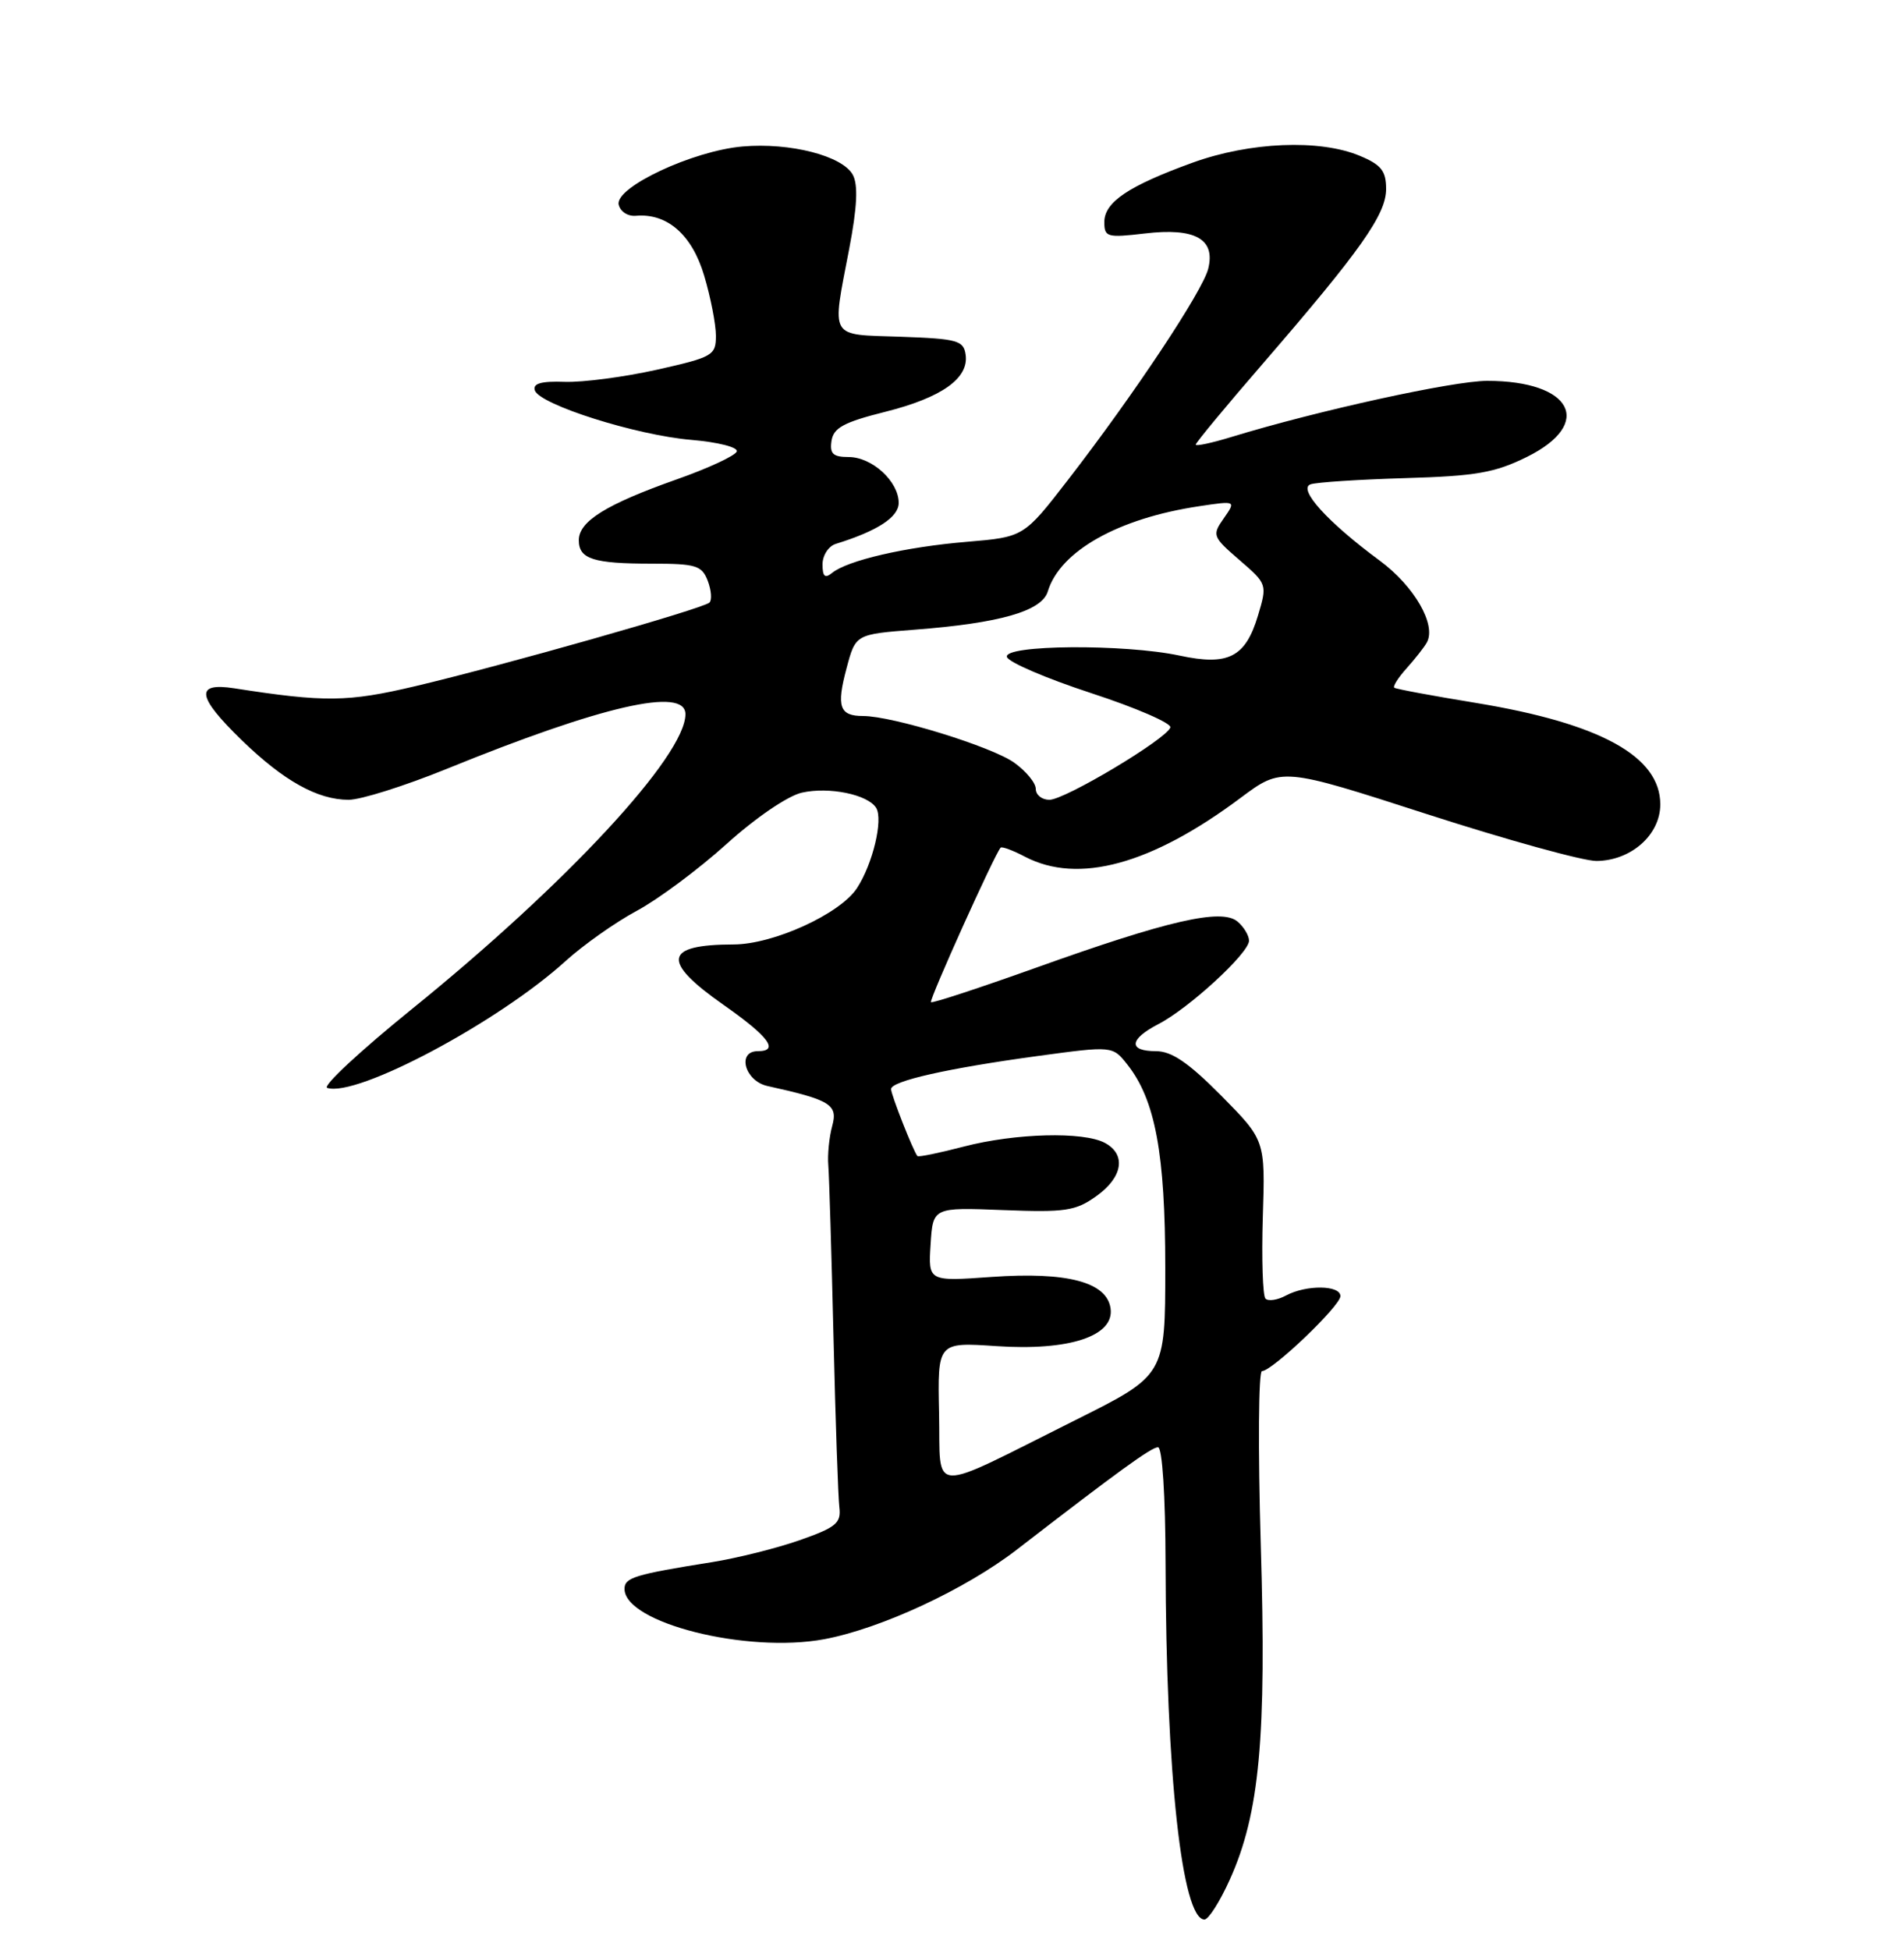 <?xml version="1.0" encoding="UTF-8" standalone="no"?>
<!DOCTYPE svg PUBLIC "-//W3C//DTD SVG 1.1//EN" "http://www.w3.org/Graphics/SVG/1.1/DTD/svg11.dtd" >
<svg xmlns="http://www.w3.org/2000/svg" xmlns:xlink="http://www.w3.org/1999/xlink" version="1.1" viewBox="0 0 250 256">
 <g >
 <path fill="currentColor"
d=" M 161.48 246.75 C 165.39 238.09 166.31 228.12 165.54 202.75 C 165.17 190.24 165.24 180.00 165.70 180.00 C 167.04 180.00 176.00 171.44 176.00 170.16 C 176.00 168.70 171.52 168.65 168.85 170.08 C 167.74 170.68 166.53 170.86 166.16 170.49 C 165.80 170.13 165.64 165.30 165.81 159.76 C 166.13 149.69 166.13 149.69 160.35 143.84 C 156.05 139.51 153.85 138.00 151.78 138.00 C 148.11 138.00 148.25 136.44 152.11 134.44 C 156.13 132.36 164.00 125.12 164.00 123.50 C 164.00 122.81 163.31 121.67 162.47 120.97 C 160.37 119.23 153.33 120.85 136.02 127.05 C 128.60 129.70 122.40 131.74 122.24 131.57 C 121.96 131.30 130.66 112.00 131.39 111.28 C 131.56 111.11 133.01 111.64 134.60 112.48 C 141.59 116.12 151.18 113.50 162.89 104.75 C 168.29 100.72 168.29 100.72 187.39 106.89 C 197.90 110.28 207.90 113.04 209.62 113.03 C 214.17 112.99 218.00 109.60 218.00 105.60 C 218.00 99.30 210.15 94.98 193.85 92.29 C 188.16 91.36 183.31 90.46 183.08 90.29 C 182.85 90.13 183.57 88.98 184.68 87.75 C 185.79 86.51 186.99 84.99 187.34 84.36 C 188.64 82.05 185.72 76.97 181.16 73.60 C 174.31 68.55 170.35 64.17 172.09 63.58 C 172.87 63.31 178.45 62.95 184.50 62.77 C 193.80 62.50 196.27 62.07 200.50 59.98 C 209.35 55.59 206.42 50.00 195.27 50.00 C 190.82 50.00 172.99 53.91 161.75 57.35 C 159.14 58.15 157.00 58.61 157.00 58.37 C 157.00 58.13 160.97 53.33 165.83 47.72 C 178.69 32.84 182.00 28.15 182.00 24.81 C 182.00 22.43 181.36 21.63 178.53 20.45 C 173.27 18.25 164.11 18.63 156.58 21.36 C 148.15 24.42 145.00 26.54 145.00 29.16 C 145.00 31.13 145.37 31.23 150.33 30.65 C 156.93 29.87 159.62 31.38 158.64 35.29 C 157.90 38.24 148.88 51.82 140.23 63.00 C 134.43 70.50 134.43 70.50 126.97 71.13 C 118.92 71.80 111.26 73.57 109.25 75.22 C 108.32 75.98 108.00 75.69 108.00 74.09 C 108.00 72.91 108.79 71.69 109.75 71.40 C 115.23 69.70 118.00 67.89 118.00 66.02 C 118.00 63.20 114.50 60.00 111.43 60.00 C 109.38 60.00 108.93 59.57 109.18 57.88 C 109.44 56.16 110.80 55.43 116.21 54.07 C 123.66 52.20 127.24 49.66 126.79 46.56 C 126.53 44.70 125.70 44.47 118.25 44.21 C 108.75 43.88 109.21 44.66 111.50 32.68 C 112.55 27.19 112.69 24.29 111.98 22.96 C 110.64 20.46 103.75 18.69 97.51 19.23 C 90.98 19.79 80.76 24.58 81.23 26.85 C 81.43 27.77 82.42 28.42 83.49 28.33 C 87.60 27.96 90.87 30.82 92.46 36.19 C 93.31 39.03 94.00 42.59 94.00 44.08 C 94.00 46.66 93.59 46.89 86.25 48.54 C 81.99 49.49 76.55 50.21 74.16 50.13 C 71.08 50.02 69.94 50.34 70.22 51.24 C 70.81 53.11 83.57 57.15 90.79 57.75 C 94.29 58.05 96.93 58.72 96.74 59.27 C 96.56 59.82 92.99 61.48 88.81 62.95 C 79.59 66.21 76.00 68.44 76.00 70.92 C 76.00 73.39 77.89 74.00 85.61 74.00 C 91.38 74.00 92.16 74.24 92.93 76.25 C 93.40 77.49 93.50 78.77 93.15 79.11 C 92.30 79.91 65.99 87.38 54.50 90.09 C 45.66 92.18 42.63 92.21 30.75 90.36 C 25.56 89.56 25.84 91.45 31.75 97.18 C 37.25 102.52 41.71 105.00 45.78 105.00 C 47.37 105.00 53.13 103.18 58.58 100.97 C 79.03 92.64 90.00 90.13 90.00 93.76 C 90.00 99.22 74.37 116.06 54.06 132.49 C 47.30 137.96 42.31 142.60 42.96 142.82 C 46.81 144.10 65.41 134.21 74.25 126.18 C 76.59 124.06 80.79 121.09 83.60 119.58 C 86.40 118.08 91.71 114.13 95.39 110.81 C 99.22 107.35 103.45 104.47 105.29 104.06 C 108.86 103.26 113.95 104.30 115.04 106.06 C 115.99 107.60 114.59 113.44 112.52 116.60 C 110.31 119.98 101.55 123.98 96.33 123.99 C 87.16 124.01 86.80 126.17 95.00 131.92 C 100.96 136.10 102.37 138.00 99.50 138.00 C 96.72 138.00 97.79 141.91 100.75 142.57 C 109.07 144.41 110.04 145.01 109.27 147.83 C 108.87 149.30 108.64 151.62 108.76 153.00 C 108.87 154.38 109.18 164.50 109.44 175.50 C 109.70 186.50 110.05 196.57 110.21 197.89 C 110.46 199.96 109.78 200.52 105.00 202.20 C 101.97 203.26 96.80 204.55 93.50 205.08 C 83.33 206.70 82.00 207.11 82.00 208.59 C 82.00 213.05 98.04 217.09 108.22 215.20 C 115.66 213.81 126.74 208.66 133.50 203.45 C 146.87 193.12 151.18 190.00 152.05 190.00 C 152.61 190.00 153.02 196.34 153.04 205.25 C 153.10 232.89 155.20 252.00 158.15 252.00 C 158.68 252.00 160.18 249.64 161.48 246.75 Z  M 123.30 185.51 C 123.10 176.20 123.10 176.20 130.80 176.72 C 140.39 177.37 146.34 175.41 145.82 171.77 C 145.33 168.31 140.13 166.94 130.19 167.64 C 121.88 168.23 121.88 168.23 122.19 163.36 C 122.50 158.50 122.50 158.50 131.69 158.86 C 139.87 159.18 141.23 158.98 143.94 157.04 C 147.43 154.56 147.91 151.56 145.07 150.04 C 142.25 148.53 133.31 148.77 126.57 150.52 C 123.35 151.36 120.60 151.93 120.46 151.77 C 119.95 151.21 117.00 143.73 117.00 142.98 C 117.00 141.92 124.47 140.24 136.29 138.63 C 146.09 137.30 146.09 137.30 148.05 139.79 C 151.69 144.42 153.00 151.48 153.00 166.45 C 153.00 180.54 153.00 180.54 141.25 186.41 C 121.58 196.23 123.53 196.33 123.30 185.51 Z  M 136.00 103.57 C 136.00 102.78 134.72 101.23 133.16 100.12 C 130.22 98.02 117.19 94.00 113.33 94.00 C 110.22 94.00 109.80 92.78 111.16 87.71 C 112.34 83.27 112.34 83.27 120.07 82.67 C 131.31 81.81 136.80 80.23 137.58 77.64 C 139.18 72.35 146.82 68.05 157.44 66.46 C 162.30 65.73 162.30 65.73 160.69 68.04 C 159.13 70.26 159.20 70.46 162.74 73.52 C 166.39 76.67 166.40 76.72 165.17 80.83 C 163.53 86.29 161.28 87.44 154.89 86.07 C 147.65 84.52 131.72 84.64 132.21 86.25 C 132.42 86.94 137.41 89.08 143.29 91.00 C 149.17 92.92 153.84 94.95 153.67 95.50 C 153.19 97.01 139.83 105.00 137.79 105.00 C 136.80 105.00 136.00 104.36 136.00 103.57 Z "/>
</g>
</svg>